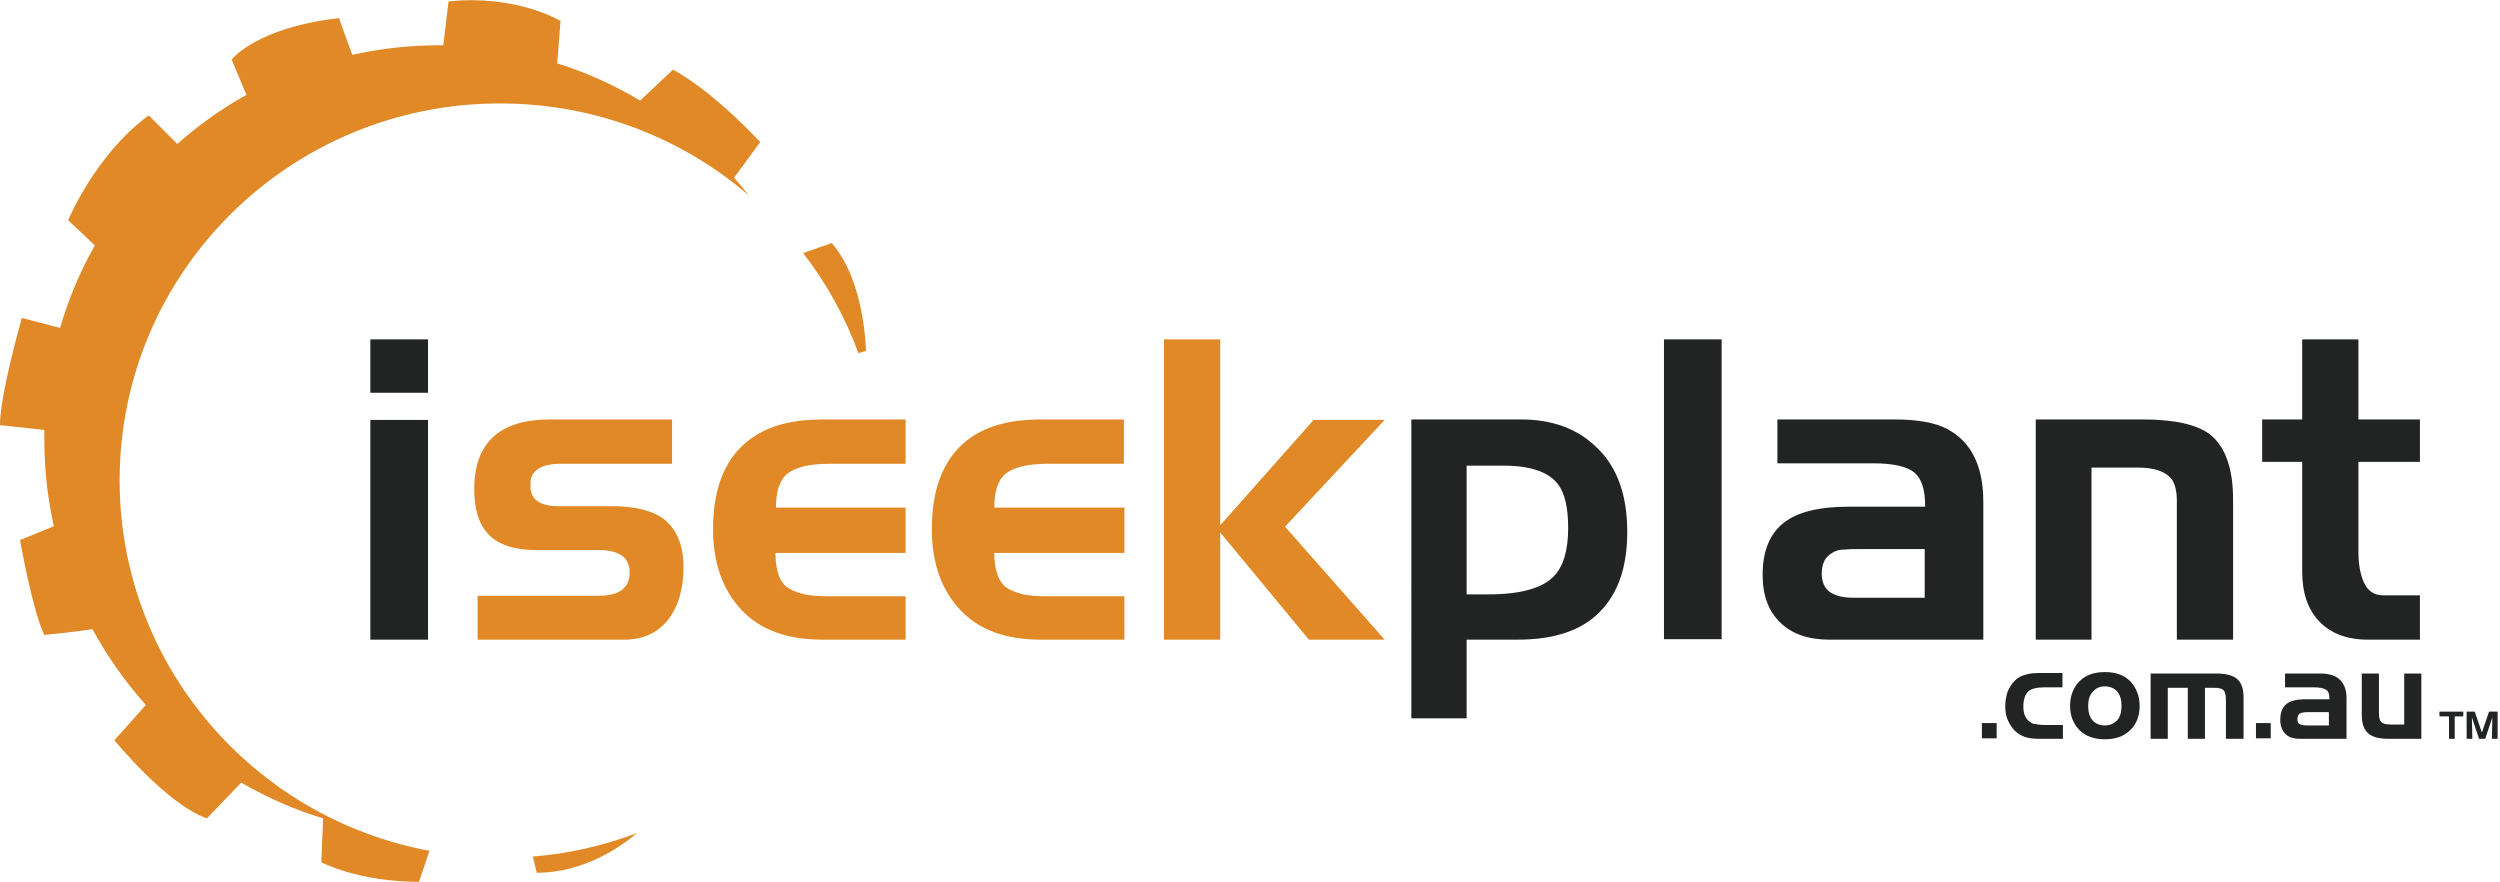 <?xml version="1.0" encoding="utf-8"?>
<!-- Generator: Adobe Illustrator 18.1.1, SVG Export Plug-In . SVG Version: 6.00 Build 0)  -->
<svg version="1.1" id="Layer_1" xmlns="http://www.w3.org/2000/svg" xmlns:xlink="http://www.w3.org/1999/xlink" x="0px" y="0px"
	 viewBox="0 0 524.5 185.1" enable-background="new 0 0 524.5 185.1" xml:space="preserve">
<path fill="#222423" d="M89.9,82.4H77.7V71.2h12.1V82.4z M89.9,134.2H77.7V88.1h12.1V134.2z"/>
<path fill="#E18926" d="M143.4,119c0,4.6-1.1,8.3-3.3,11.1c-2.2,2.7-5.2,4.1-9.1,4.1h-30.8V125h25.3c4.4,0,6.6-1.6,6.6-4.9
	c0-3.2-2.2-4.7-6.6-4.7h-13c-3.4,0-6.2-0.6-8.3-1.9c-3.2-2-4.7-5.6-4.7-10.9c0-9.7,5.3-14.6,15.9-14.6H141v9.3h-23.2
	c-4.3,0-6.5,1.4-6.5,4.1v0.7c0,2.7,2,4.1,5.9,4.1h11.1c4.6,0,8,0.8,10.4,2.3C141.8,110.6,143.4,114.1,143.4,119"/>
<path fill="#E18926" d="M190,134.2h-17.5c-7.4,0-13.1-2.1-17-6.3c-3.9-4.2-5.9-9.8-5.9-16.9c0-9.1,2.8-15.5,8.4-19.3
	c3.7-2.5,8.5-3.7,14.6-3.7H190v9.3h-15.9c-4.2,0-7.1,0.7-8.8,2c-1.7,1.3-2.5,3.7-2.5,7.2H190v9.5h-27.3c0,3.4,0.7,5.8,2.3,7.1
	c0.8,0.6,1.9,1.1,3.4,1.5c1.5,0.4,3.4,0.5,5.7,0.5H190V134.2"/>
<path fill="#E18926" d="M235.8,134.2h-17.4c-7.5,0-13.1-2.1-17-6.3c-3.9-4.2-5.9-9.8-5.9-16.9c0-9.1,2.8-15.5,8.3-19.3
	c3.7-2.5,8.5-3.7,14.6-3.7h17.4v9.3h-15.9c-4.2,0-7.1,0.7-8.8,2c-1.7,1.3-2.5,3.7-2.5,7.2h27.3v9.5h-27.3c0,3.4,0.8,5.8,2.3,7.1
	c0.8,0.6,1.9,1.1,3.4,1.5c1.5,0.4,3.4,0.5,5.7,0.5h15.9V134.2"/>
<polyline fill="#E18926" points="290.5,134.2 274.6,134.2 256,111.7 256,134.2 244.2,134.2 244.2,71.2 256,71.2 256,110.2 
	275.6,88.1 290.5,88.1 269.6,110.5 290.5,134.2 "/>
<path fill="#222423" d="M341.4,111.6c0,7.3-1.9,12.9-5.8,16.8c-3.8,3.9-9.6,5.8-17.2,5.8h-10.7v16.5h-11.6V88h23
	c6.5,0,11.8,1.9,15.8,5.8C339.3,97.9,341.4,103.9,341.4,111.6 M329,110.8c0-4.3-0.7-7.4-2.2-9.3c-2-2.5-5.7-3.8-11.3-3.8h-7.8v27
	h4.6c6.7,0,11.2-1.3,13.6-3.7C328,118.9,329,115.5,329,110.8z"/>
<rect x="349.1" y="71.2" fill="#222423" width="12.1" height="62.9"/>
<path fill="#222423" d="M416,134.2h-32.2c-4.4,0-7.9-1.2-10.3-3.6c-2.5-2.4-3.7-5.7-3.7-10c0-5,1.5-8.6,4.4-10.9
	c2.9-2.3,7.5-3.4,13.7-3.4h16c0-3.5-0.7-5.8-2.2-7.1c-1.5-1.3-4.4-2-8.8-2h-20V88h24.6c4.9,0,8.7,0.7,11.2,2.1
	c4.9,2.7,7.4,7.7,7.4,15.2V134.2 M403.8,125.3v-10.1h-14.2c-0.8,0-1.7,0-2.7,0.1c-0.9,0-1.8,0.2-2.5,0.7c-1.5,0.8-2.2,2.3-2.2,4.4
	c0,1.7,0.6,3,1.7,3.8c1.2,0.8,2.8,1.2,4.8,1.2H403.8z"/>
<path fill="#222423" d="M468.6,134.2h-11.9v-29.2c0-2-0.4-3.5-1.1-4.5c-1.3-1.6-3.6-2.4-7.1-2.4h-9.7v36.1h-11.7V88h22.5
	c6.7,0,11.3,1.1,14,3.1c3.3,2.6,4.9,7.2,4.9,13.7V134.2"/>
<path fill="#222423" d="M507.6,134.2h-10.8c-4.4,0-7.8-1.3-10.2-3.8c-2.4-2.5-3.6-6-3.6-10.5v-23h-8.4V88h8.4V71.2h11.8V88h12.9v8.9
	h-12.9v19c0,2.5,0.4,4.7,1.2,6.4c0.8,1.7,2.1,2.6,4,2.6h7.7V134.2"/>
<path display="none" fill="#222423" d="M515,134.2h-3.6v-3.8h3.6V134.2z M530.6,124l-3.6,0.7c-0.1-0.7-0.4-1.3-0.8-1.7
	c-0.4-0.4-1-0.6-1.7-0.6c-0.9,0-1.6,0.3-2.1,1c-0.5,0.7-0.8,1.8-0.8,3.3c0,1.7,0.3,2.9,0.8,3.7c0.5,0.7,1.3,1.1,2.2,1.1
	c0.7,0,1.3-0.2,1.7-0.6c0.5-0.4,0.7-1.1,0.9-2.1l3.5,0.7c-0.4,1.7-1.1,3-2.1,3.9c-1.1,0.9-2.5,1.3-4.2,1.3c-2,0-3.6-0.7-4.8-2
	c-1.2-1.3-1.8-3.2-1.8-5.6c0-2.4,0.6-4.3,1.8-5.6c1.2-1.3,2.8-2,4.9-2c1.7,0,3,0.4,4,1.1C529.5,121.2,530.2,122.4,530.6,124z
	 M532.5,126.7c0-1.3,0.3-2.5,0.9-3.7c0.6-1.2,1.4-2.1,2.5-2.7c1.1-0.6,2.3-0.9,3.6-0.9c2.1,0,3.8,0.7,5.1,2.1c1.3,1.4,2,3.2,2,5.4
	c0,2.2-0.7,4-2,5.5c-1.3,1.4-3,2.1-5,2.1c-1.3,0-2.5-0.3-3.6-0.9c-1.1-0.6-2-1.5-2.6-2.7C532.8,129.8,532.5,128.4,532.5,126.7z
	 M536.2,126.9c0,1.4,0.3,2.5,1,3.3c0.7,0.7,1.4,1.1,2.4,1.1c0.9,0,1.7-0.4,2.4-1.1c0.6-0.8,0.9-1.9,0.9-3.3c0-1.4-0.3-2.5-0.9-3.3
	c-0.7-0.8-1.4-1.1-2.4-1.1c-1,0-1.7,0.4-2.4,1.1C536.6,124.4,536.2,125.5,536.2,126.9z M549.2,119.7h3.3v2c1.2-1.5,2.6-2.3,4.3-2.3
	c0.9,0,1.6,0.2,2.3,0.6c0.6,0.4,1.2,0.9,1.6,1.7c0.6-0.8,1.3-1.3,1.9-1.7c0.7-0.4,1.5-0.6,2.2-0.6c1,0,1.9,0.2,2.6,0.6
	c0.7,0.4,1.2,1.1,1.5,1.9c0.3,0.6,0.4,1.6,0.4,3v9.3h-3.6v-8.3c0-1.5-0.1-2.4-0.4-2.8c-0.3-0.5-0.8-0.8-1.5-0.8
	c-0.5,0-1,0.2-1.4,0.5c-0.4,0.3-0.8,0.8-0.9,1.4c-0.2,0.6-0.3,1.6-0.3,3v7h-3.6v-7.9c0-1.4-0.1-2.3-0.2-2.7
	c-0.1-0.4-0.3-0.7-0.6-0.9c-0.3-0.2-0.7-0.3-1.1-0.3c-0.5,0-1.1,0.2-1.5,0.5c-0.5,0.3-0.8,0.8-1,1.4c-0.2,0.6-0.3,1.6-0.3,3v7.1
	h-3.6V119.7z M576.5,134.2h-3.6v-3.8h3.6V134.2z M582.9,124.1l-3.3-0.6c0.4-1.4,1-2.4,1.9-3.1c0.9-0.7,2.3-1,4-1
	c1.6,0,2.8,0.2,3.6,0.6c0.8,0.4,1.3,0.9,1.7,1.5c0.3,0.6,0.5,1.8,0.5,3.4l0,4.5c0,1.3,0.1,2.2,0.2,2.8c0.1,0.6,0.3,1.3,0.7,1.9h-3.6
	c-0.1-0.3-0.2-0.6-0.3-1.1c-0.1-0.2-0.1-0.4-0.1-0.5c-0.6,0.7-1.3,1.1-2,1.5c-0.7,0.3-1.5,0.5-2.3,0.5c-1.4,0-2.5-0.4-3.3-1.2
	c-0.8-0.8-1.2-1.8-1.2-3.1c0-0.8,0.2-1.5,0.6-2.2c0.4-0.6,0.9-1.1,1.5-1.5c0.7-0.3,1.6-0.7,2.9-0.9c1.7-0.3,2.9-0.7,3.5-0.9v-0.4
	c0-0.7-0.2-1.3-0.5-1.6c-0.3-0.3-1-0.5-1.9-0.5c-0.7,0-1.1,0.1-1.5,0.4C583.4,123,583.1,123.4,582.9,124.1z M587.8,127.2
	c-0.5,0.2-1.2,0.4-2.2,0.6s-1.7,0.4-2,0.7c-0.5,0.3-0.7,0.8-0.7,1.3s0.2,1,0.6,1.4c0.4,0.4,0.9,0.6,1.4,0.6c0.7,0,1.3-0.2,1.9-0.7
	c0.4-0.3,0.7-0.8,0.9-1.3c0.1-0.3,0.1-0.9,0.1-1.9V127.2z M603.9,134.2V132c-0.5,0.8-1.1,1.4-2,1.8c-0.8,0.4-1.7,0.7-2.6,0.7
	c-0.9,0-1.7-0.2-2.5-0.6c-0.7-0.4-1.3-1-1.6-1.8c-0.3-0.8-0.5-1.9-0.5-3.2v-9.2h3.6v6.7c0,2.1,0.1,3.3,0.2,3.8
	c0.1,0.5,0.4,0.8,0.7,1.1c0.4,0.3,0.8,0.4,1.3,0.4c0.6,0,1.2-0.2,1.7-0.5c0.5-0.4,0.8-0.8,1-1.3c0.2-0.5,0.3-1.8,0.3-3.9v-6.1h3.6
	v14.5H603.9z"/>
<rect x="0" y="0" display="none" fill="none" width="507.6" height="185.1"/>
<g>
	<path fill="#222423" d="M513.7,150.3h-1.9v-1h5v1H515v4.7h-1.2V150.3z"/>
	<path fill="#222423" d="M517.4,149.3h1.8l1.5,4.4l1.5-4.4h1.8v5.7h-1.2l0.1-4.5l-1.5,4.5h-1.3l-1.5-4.5l0.1,4.5h-1.2V149.3z"/>
</g>
<g>
	<path fill="#222423" d="M415.8,151.7h3.1v3.2h-3.1V151.7z"/>
	<path fill="#222423" d="M429,152.1h3.8v2.9h-4.9c-1.2,0-2.3-0.1-3.1-0.4c-0.8-0.3-1.5-0.7-2.1-1.3c-0.6-0.6-1.1-1.4-1.5-2.3
		c-0.4-0.9-0.5-1.9-0.5-2.9c0-1.1,0.2-2,0.5-3c0.4-0.9,0.9-1.7,1.5-2.3c0.6-0.6,1.3-1,2.1-1.2c0.8-0.3,1.8-0.4,3-0.4h4.9v3H429
		c-1.7,0-2.9,0.3-3.5,0.9c-0.6,0.6-1,1.6-1,3.1c0,0.8,0.1,1.5,0.4,2.1s0.7,1,1.2,1.3c0.3,0.2,0.6,0.3,0.9,0.3
		C427.5,152,428.1,152.1,429,152.1z"/>
	<path fill="#222423" d="M448.9,148.1c0,2.1-0.7,3.9-2,5.1c-1.3,1.3-3.1,1.9-5.3,1.9s-4-0.6-5.3-1.9c-1.3-1.3-2-3-2-5.1
		c0-2.1,0.7-3.9,2-5.2c1.3-1.3,3.1-1.9,5.3-1.9c2.2,0,4,0.6,5.3,1.9C448.2,144.3,448.9,146,448.9,148.1z M438.1,148.1
		c0,1.3,0.3,2.3,0.9,3c0.6,0.7,1.5,1.1,2.6,1.1c1.1,0,1.9-0.4,2.6-1.1c0.6-0.7,0.9-1.7,0.9-3s-0.3-2.3-0.9-3
		c-0.6-0.7-1.5-1.1-2.6-1.1c-1.1,0-1.9,0.4-2.5,1.1C438.4,145.8,438.1,146.8,438.1,148.1z"/>
	<path fill="#222423" d="M451.1,141.3H465c2,0,3.5,0.4,4.4,1.2c0.9,0.8,1.3,2.1,1.3,3.8v8.7H467v-8.2c0-1-0.2-1.7-0.5-2
		c-0.3-0.3-0.9-0.5-1.9-0.5h-2V155H459v-10.7h-4.2V155h-3.6V141.3z"/>
	<path fill="#222423" d="M473.3,151.7h3.1v3.2h-3.1V151.7z"/>
	<path fill="#222423" d="M479.3,141.3h7.4c1.9,0,3.3,0.4,4.2,1.3c0.9,0.9,1.4,2.1,1.4,3.8v8.6h-9.7c-1.4,0-2.4-0.3-3.1-1
		c-0.7-0.7-1.1-1.7-1.1-2.9c0-1.6,0.4-2.7,1.3-3.4c0.8-0.7,2.2-1,4.2-1h4.8v-0.3c0-0.8-0.2-1.4-0.7-1.7c-0.5-0.3-1.3-0.5-2.6-0.5h-6
		V141.3z M484.1,152.2h4.5v-2.8h-4.3c-0.8,0-1.4,0.1-1.8,0.3c-0.3,0.2-0.5,0.6-0.5,1.2c0,0.5,0.1,0.8,0.4,1
		C482.8,152.1,483.3,152.2,484.1,152.2z"/>
	<path fill="#222423" d="M507.9,155h-6.8c-2,0-3.5-0.4-4.3-1.2c-0.9-0.8-1.3-2.1-1.3-3.8v-8.7h3.6v8.4c0,0.9,0.2,1.5,0.5,1.8
		c0.3,0.3,0.9,0.5,1.9,0.5h2.9v-10.7h3.6V155z"/>
</g>
<path fill="#E18926" d="M141.2,14.6l-6.9,6.5c-5.4-3.2-11.2-5.9-17.4-7.8l0.7-8.9c0,0-9.2-5.6-23.5-4.1L93,9.5c-0.3,0-0.6,0-0.9,0
	c-6.3,0-12.3,0.7-18.2,2l-2.8-7.7c-17.4,2-22.5,8.7-22.5,8.7l3.1,7.4c-5.2,2.9-10.1,6.4-14.5,10.3l-6-6c-11.2,8.2-16.9,22-16.9,22
	l5.6,5.3c-3.1,5.4-5.5,11.2-7.3,17.3l-8-2.1c0,0-4.6,15.9-4.6,22.5l9.3,1c0,0.7,0,1.4,0,2.1c0,6.2,0.7,12.3,2,18.1l-7.1,2.9
	c0,0,2.6,14.8,5.1,19.9c0,0,5.5-0.5,10.1-1.2c3.1,5.7,6.9,11.1,11.2,15.9l-6.6,7.4c0,0,10.8,13.3,19.4,16.4l7.2-7.5
	c5.4,3.1,11.2,5.7,17.2,7.5l-0.4,9.2c0,0,7.7,4.1,20.5,4.1l2.2-6.5c-37-6.9-65-39.1-65-77.7c0-43.7,35.7-79.1,79.8-79.1
	c20,0,38.3,7.3,52.2,19.3c-1-1.3-2-2.5-3.1-3.7l5.5-7.5C159.6,30,150.4,19.7,141.2,14.6 M174.5,51l-6,2.1c4.9,6.3,8.8,13.4,11.6,21
	l1.6-0.5C181.6,73.5,181.6,59.2,174.5,51z M112.6,183.1c10.3,0,18.2-5.9,21-8.3c-6.9,2.6-14.2,4.3-21.8,4.9L112.6,183.1z"/>
</svg>
